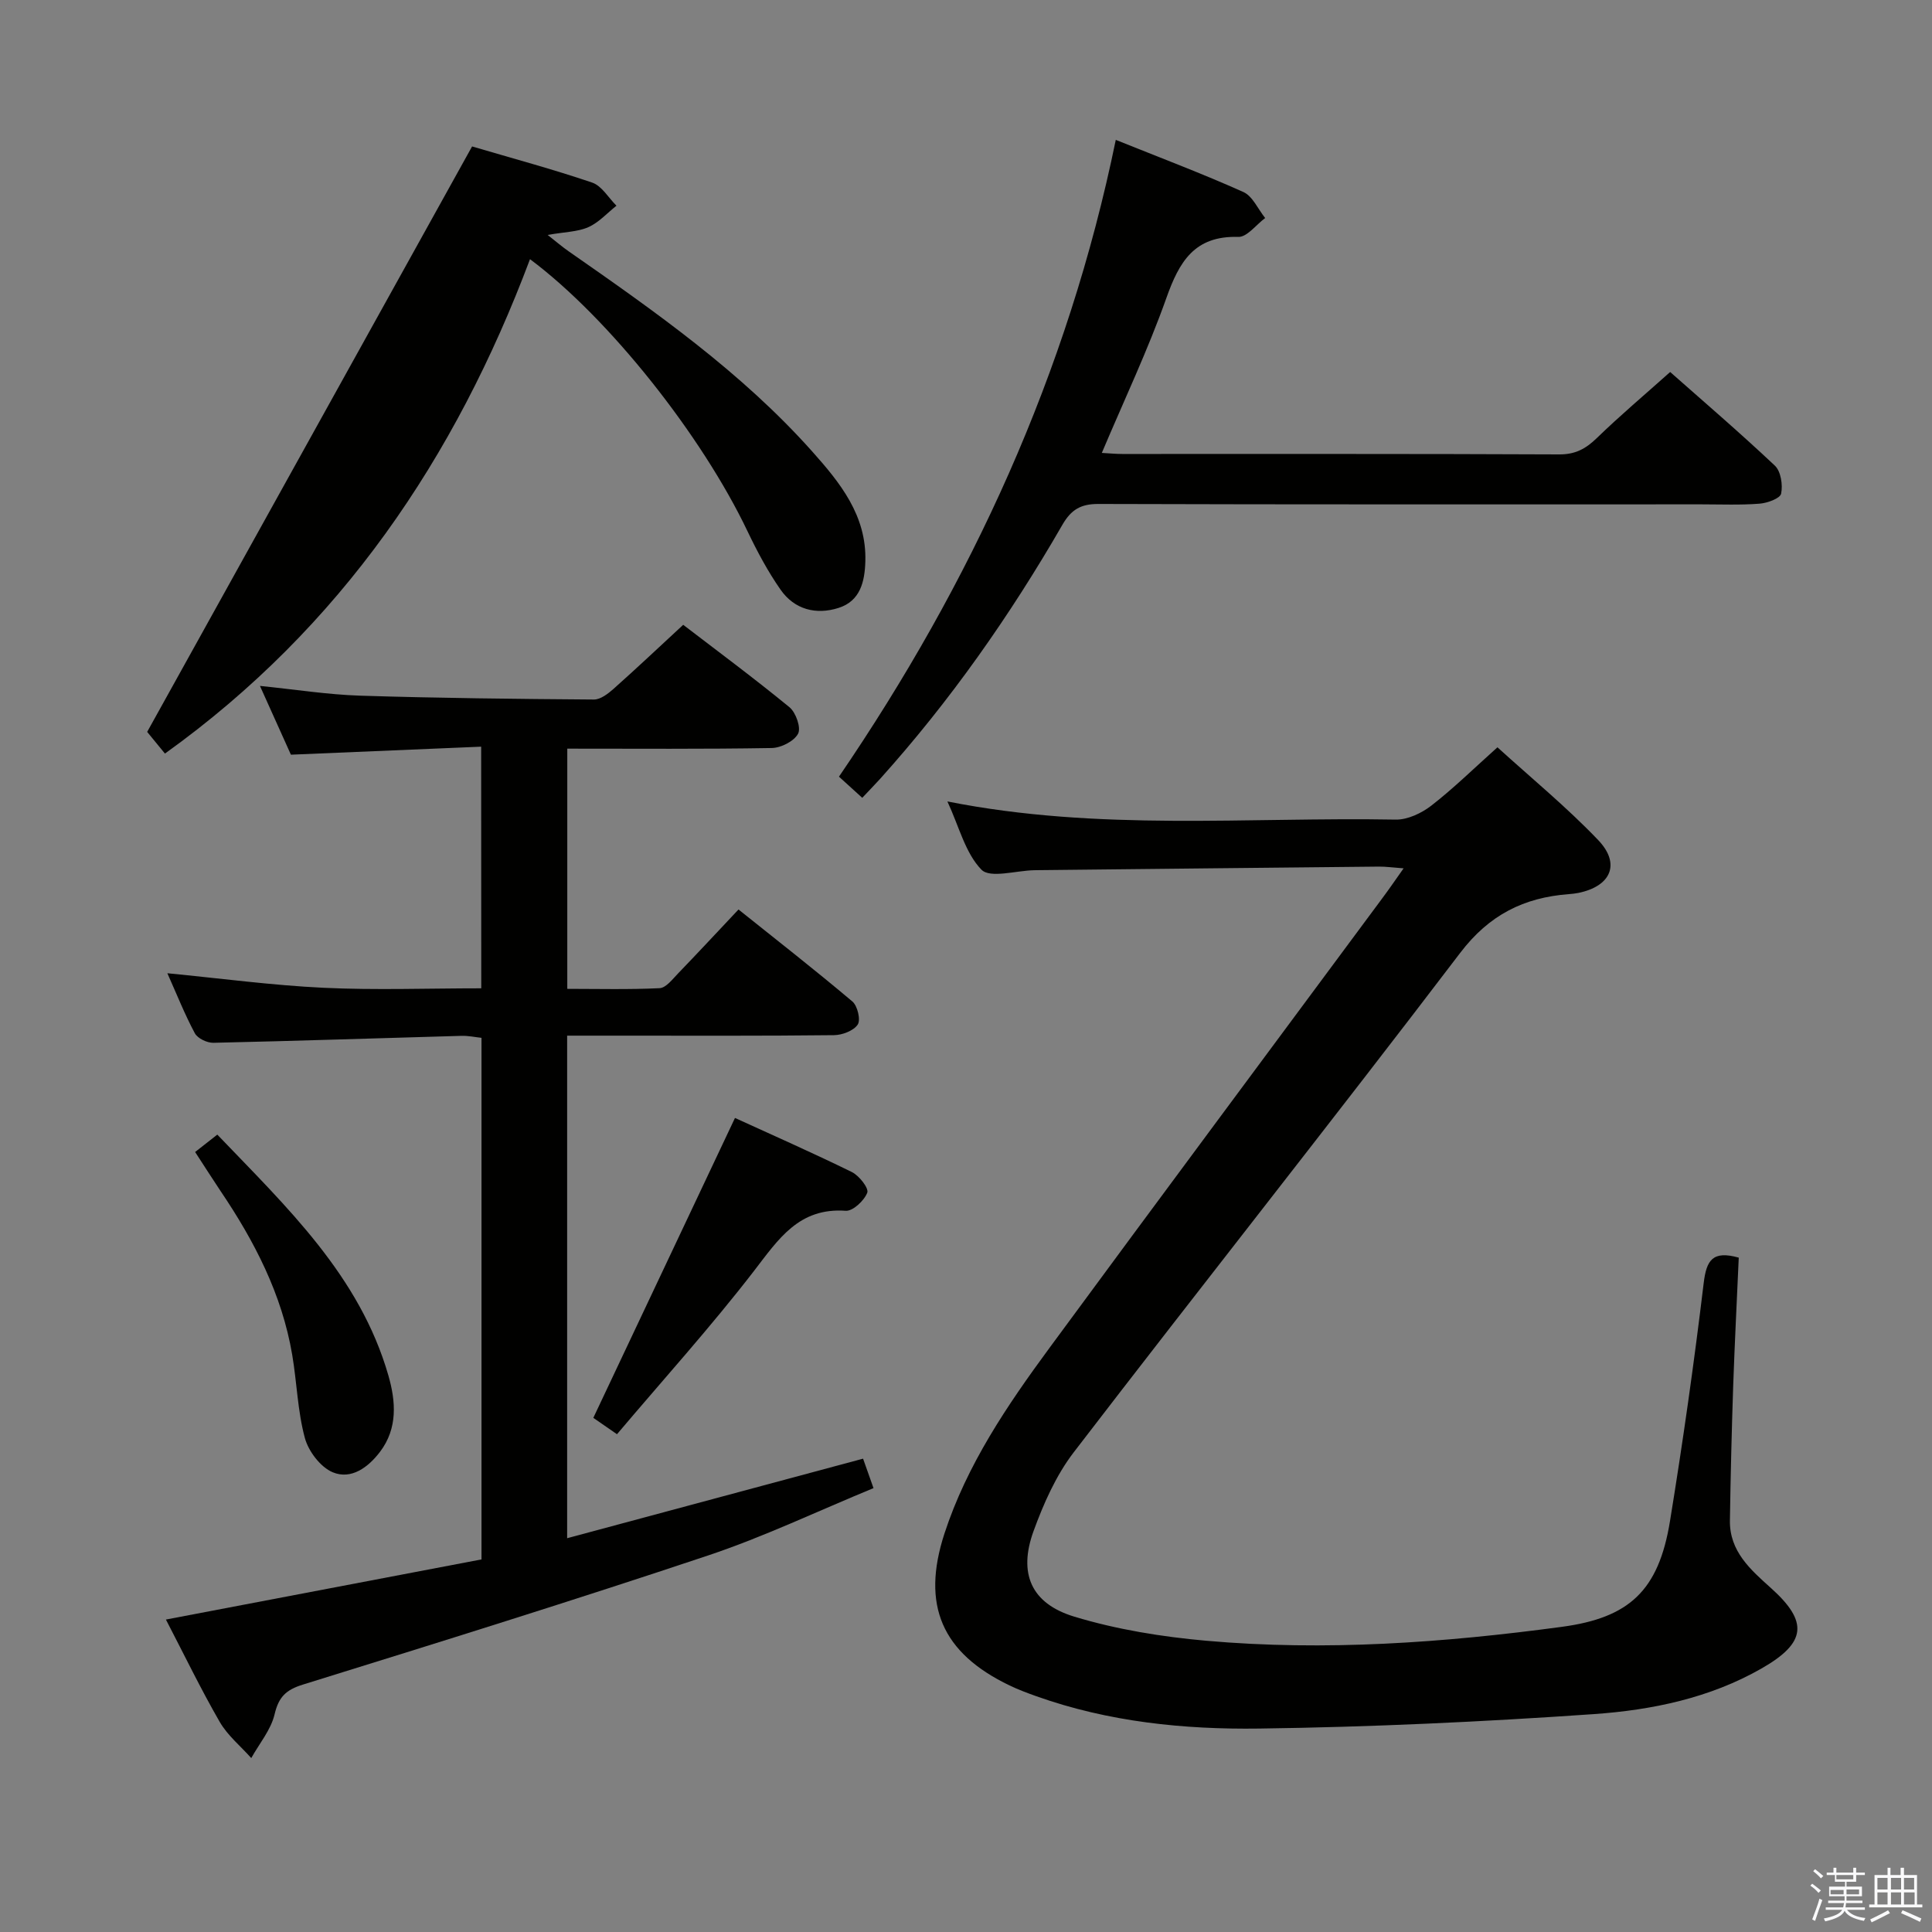 <svg enable-background="new 0 0 400 400" viewBox="0 0 400 400" xmlns="http://www.w3.org/2000/svg"><rect x="0" y="0" width="400" height="400" fill="#808080" stroke="none"/><path d="m374.8 390.4.4-.4c.7.5 1.3 1 1.8 1.4l-.5.5c-.5-.6-1.1-1.1-1.7-1.5zm1 7.3-.6-.3c.5-1.4 1.1-2.8 1.5-4.3.2.1.4.2.6.3-.5 1.3-1 2.8-1.5 4.3zm-.4-10.3.4-.4c.4.3 1 .8 1.7 1.4l-.5.5c-.4-.5-1-1-1.6-1.5zm2.5.3h1.7v-1h.6v1h3.5v-1h.6v1h1.8v.5h-1.8v1.4h-2v1h3.2v2h-3.2v.9h3.3v.5h-3.4c0 .3-.1.6-.1.9h4v.5h-3.7c.7.9 1.9 1.5 3.8 1.7-.1.2-.2.4-.3.6-2.1-.4-3.5-1.1-4-2.1-.4 1-1.8 1.7-4 2.2-.1-.2-.2-.4-.3-.6 2.1-.4 3.4-1 3.8-1.8h-3.4v-.5h3.6c.1-.3.1-.6.2-.9h-3.3v-.5h3.4c0-.3 0-.6 0-.9h-3.2v-2h3.3v-1h-2.1v-1.4h-1.7v-.5zm1.1 3.5v1h2.7c0-.3 0-.4 0-.4 0-.1 0-.2 0-.2 0-.1 0-.2 0-.3h-2.7zm1.2-3v.9h3.5v-.9zm4.7 3h-2.6v.6.4h2.6z" fill="#fafafb"/><path d="m393.6 386.7h.6v1.5h2.7v6.1h1.1v.6h-11v-.6h1.1v-6.1h2.7v-1.5h.6v1.5h2.1v-1.5zm-2.7 8.8.4.6c-1.2.6-2.5 1.3-3.8 1.9-.1-.2-.2-.4-.3-.6 1.2-.6 2.5-1.2 3.7-1.9zm-2.2-6.7v2.4h2.1v-2.4zm0 3v2.5h2.1v-2.5zm2.8-3v2.4h2.1v-2.4zm0 3v2.5h2.1v-2.5zm6 6.1c-1.4-.7-2.7-1.3-3.9-1.8l.3-.6c1.5.6 2.7 1.2 3.9 1.7zm-1.2-9.1h-2.1v2.4h2.1zm-2.1 3v2.5h2.2v-2.5z" fill="#fafafb"/><g fill="#010100"><path d="m290.6 179.78c-2.22-.16-3.66-.37-5.09-.36-23.64.23-47.29.49-70.93.74-.17 0-.33 0-.5.01-3.74.08-9.09 1.72-10.88-.11-3.34-3.43-4.61-8.87-7.05-14.13 31.33 6.23 62.15 3.2 92.82 3.76 2.47.04 5.35-1.33 7.38-2.9 4.58-3.56 8.75-7.65 13.68-12.07 7.04 6.4 14.36 12.41 20.86 19.21 4.71 4.94 2.63 9.56-4.11 10.94-.65.13-1.32.2-1.98.25-9.31.71-16.49 4.29-22.48 12.16-26.4 34.68-53.48 68.83-80.02 103.41-3.66 4.77-6.24 10.61-8.32 16.32-3.17 8.73-.53 14.98 8.44 17.7 8.81 2.67 18.12 4.17 27.32 4.99 24.62 2.18 49.17.41 73.62-2.88 13.93-1.87 20.04-7.46 22.39-21.87 2.67-16.38 5-32.82 6.98-49.3.57-4.74 1.84-6.79 7.26-5.27-.38 8.7-.84 17.6-1.15 26.5-.31 9.31-.54 18.62-.68 27.94-.09 6.37 4.25 10.15 8.5 13.97 7.79 6.99 7.34 11.32-1.9 16.62-10.75 6.16-22.75 8.64-34.8 9.48-23.05 1.6-46.16 2.68-69.26 2.99-15.6.21-31.2-1.38-46.13-6.69-1.87-.67-3.75-1.37-5.54-2.23-14.05-6.74-18.32-16.65-13.49-31.46 4.66-14.27 12.98-26.52 21.75-38.44 22.87-31.1 45.93-62.07 68.91-93.1 1.36-1.82 2.65-3.7 4.4-6.18z"/><path d="m99.62 154.59c-13.22.56-25.98 1.09-39.39 1.66-1.88-4.18-4.04-8.98-6.41-14.24 7.25.73 13.97 1.8 20.71 2.02 16.14.51 32.28.68 48.43.8 1.37.01 2.94-1.21 4.09-2.23 4.72-4.2 9.32-8.54 14.4-13.24 6.85 5.25 14.58 10.98 22.01 17.07 1.32 1.09 2.43 4.26 1.77 5.48-.83 1.56-3.53 2.93-5.46 2.96-13.98.24-27.97.13-42.32.13v49.73c6.28 0 12.71.17 19.11-.14 1.32-.06 2.66-1.84 3.8-3.02 4.04-4.19 8-8.45 12.54-13.27 7.95 6.36 15.89 12.56 23.58 19.05 1.06.9 1.75 3.81 1.1 4.78-.86 1.28-3.2 2.17-4.92 2.19-14.83.17-29.66.1-44.49.1-3.47 0-6.94 0-10.75 0v104.05c20.51-5.52 40.75-10.96 61.27-16.47.63 1.78 1.27 3.6 2.16 6.1-11.52 4.74-22.63 10.05-34.21 13.93-27.84 9.31-55.87 18.04-83.91 26.74-3.52 1.09-5.03 2.55-5.88 6.16-.76 3.22-3.16 6.06-4.83 9.06-2.21-2.48-4.91-4.68-6.53-7.49-3.89-6.74-7.28-13.76-11.14-21.19 22.1-4.21 43.65-8.32 65.34-12.45 0-36.23 0-71.84 0-107.99-1.33-.14-2.74-.45-4.14-.41-17.12.48-34.25 1.06-51.37 1.44-1.3.03-3.27-.91-3.84-1.97-2.1-3.92-3.75-8.09-5.69-12.43 11.06 1.07 21.66 2.5 32.32 3.01 10.76.51 21.57.11 32.67.11-.02-16.53-.02-32.76-.02-50.03z"/><path d="m178.52 165.18c-1.7-1.55-3.04-2.77-4.82-4.38 27.39-40.14 47.4-83.56 57.31-131.84 9.08 3.65 17.86 6.96 26.41 10.79 1.92.86 3.03 3.54 4.52 5.39-1.86 1.37-3.75 3.97-5.57 3.91-9.09-.28-12.23 5.16-14.89 12.66-3.81 10.75-8.73 21.1-13.36 32.06 1.45.08 2.85.22 4.25.22 30.15.01 60.29-.05 90.44.09 3.33.02 5.5-1.16 7.79-3.38 4.77-4.63 9.87-8.93 15.19-13.68 6.61 5.85 14.31 12.44 21.68 19.39 1.24 1.17 1.67 3.99 1.29 5.8-.21.99-2.86 1.95-4.47 2.07-3.97.31-7.99.14-11.98.14-41.64 0-83.28.05-124.91-.08-3.65-.01-5.63 1.18-7.44 4.31-10.83 18.78-23.23 36.46-37.74 52.6-1.11 1.22-2.27 2.41-3.7 3.93z"/><path d="m97.74 30.32c8.44 2.49 16.75 4.72 24.88 7.49 1.98.68 3.36 3.14 5.01 4.78-1.92 1.52-3.65 3.48-5.82 4.44-2.21.98-4.85.98-8.43 1.61 1.81 1.42 3.05 2.49 4.38 3.41 17.9 12.47 35.76 25.01 50.39 41.41 5.77 6.47 11.29 13.26 11.01 22.75-.12 4.2-1.04 8.22-5.54 9.65-4.67 1.49-9.14.34-12.01-3.77-2.65-3.79-4.85-7.93-6.85-12.11-9.46-19.83-28.64-44.09-45.03-56.32-15.46 41.18-39.15 76.23-75.58 102.36-1.13-1.37-2.37-2.9-3.68-4.49-.13.25 66.91-120.57 67.27-121.21z"/><path d="m127.74 296.94c-2.57-1.78-4.05-2.81-4.9-3.39 9.81-20.77 19.46-41.21 29.33-62.09 7.52 3.44 15.94 7.15 24.2 11.2 1.5.74 3.54 3.34 3.19 4.27-.63 1.64-2.98 3.85-4.46 3.75-9.71-.69-13.92 5.87-18.99 12.45-8.9 11.54-18.7 22.38-28.37 33.81z"/><path d="m40.4 238.51c1.56-1.22 2.84-2.23 4.59-3.6 14.38 15.02 29.48 29.2 35.43 49.9 1.53 5.33 1.95 10.9-1.73 15.76-2.45 3.23-5.97 5.84-9.8 4.25-2.54-1.06-5.04-4.36-5.78-7.13-1.5-5.56-1.64-11.46-2.61-17.18-2.12-12.54-7.83-23.56-14.87-33.97-1.67-2.49-3.26-5.01-5.23-8.03z"/></g></svg>
